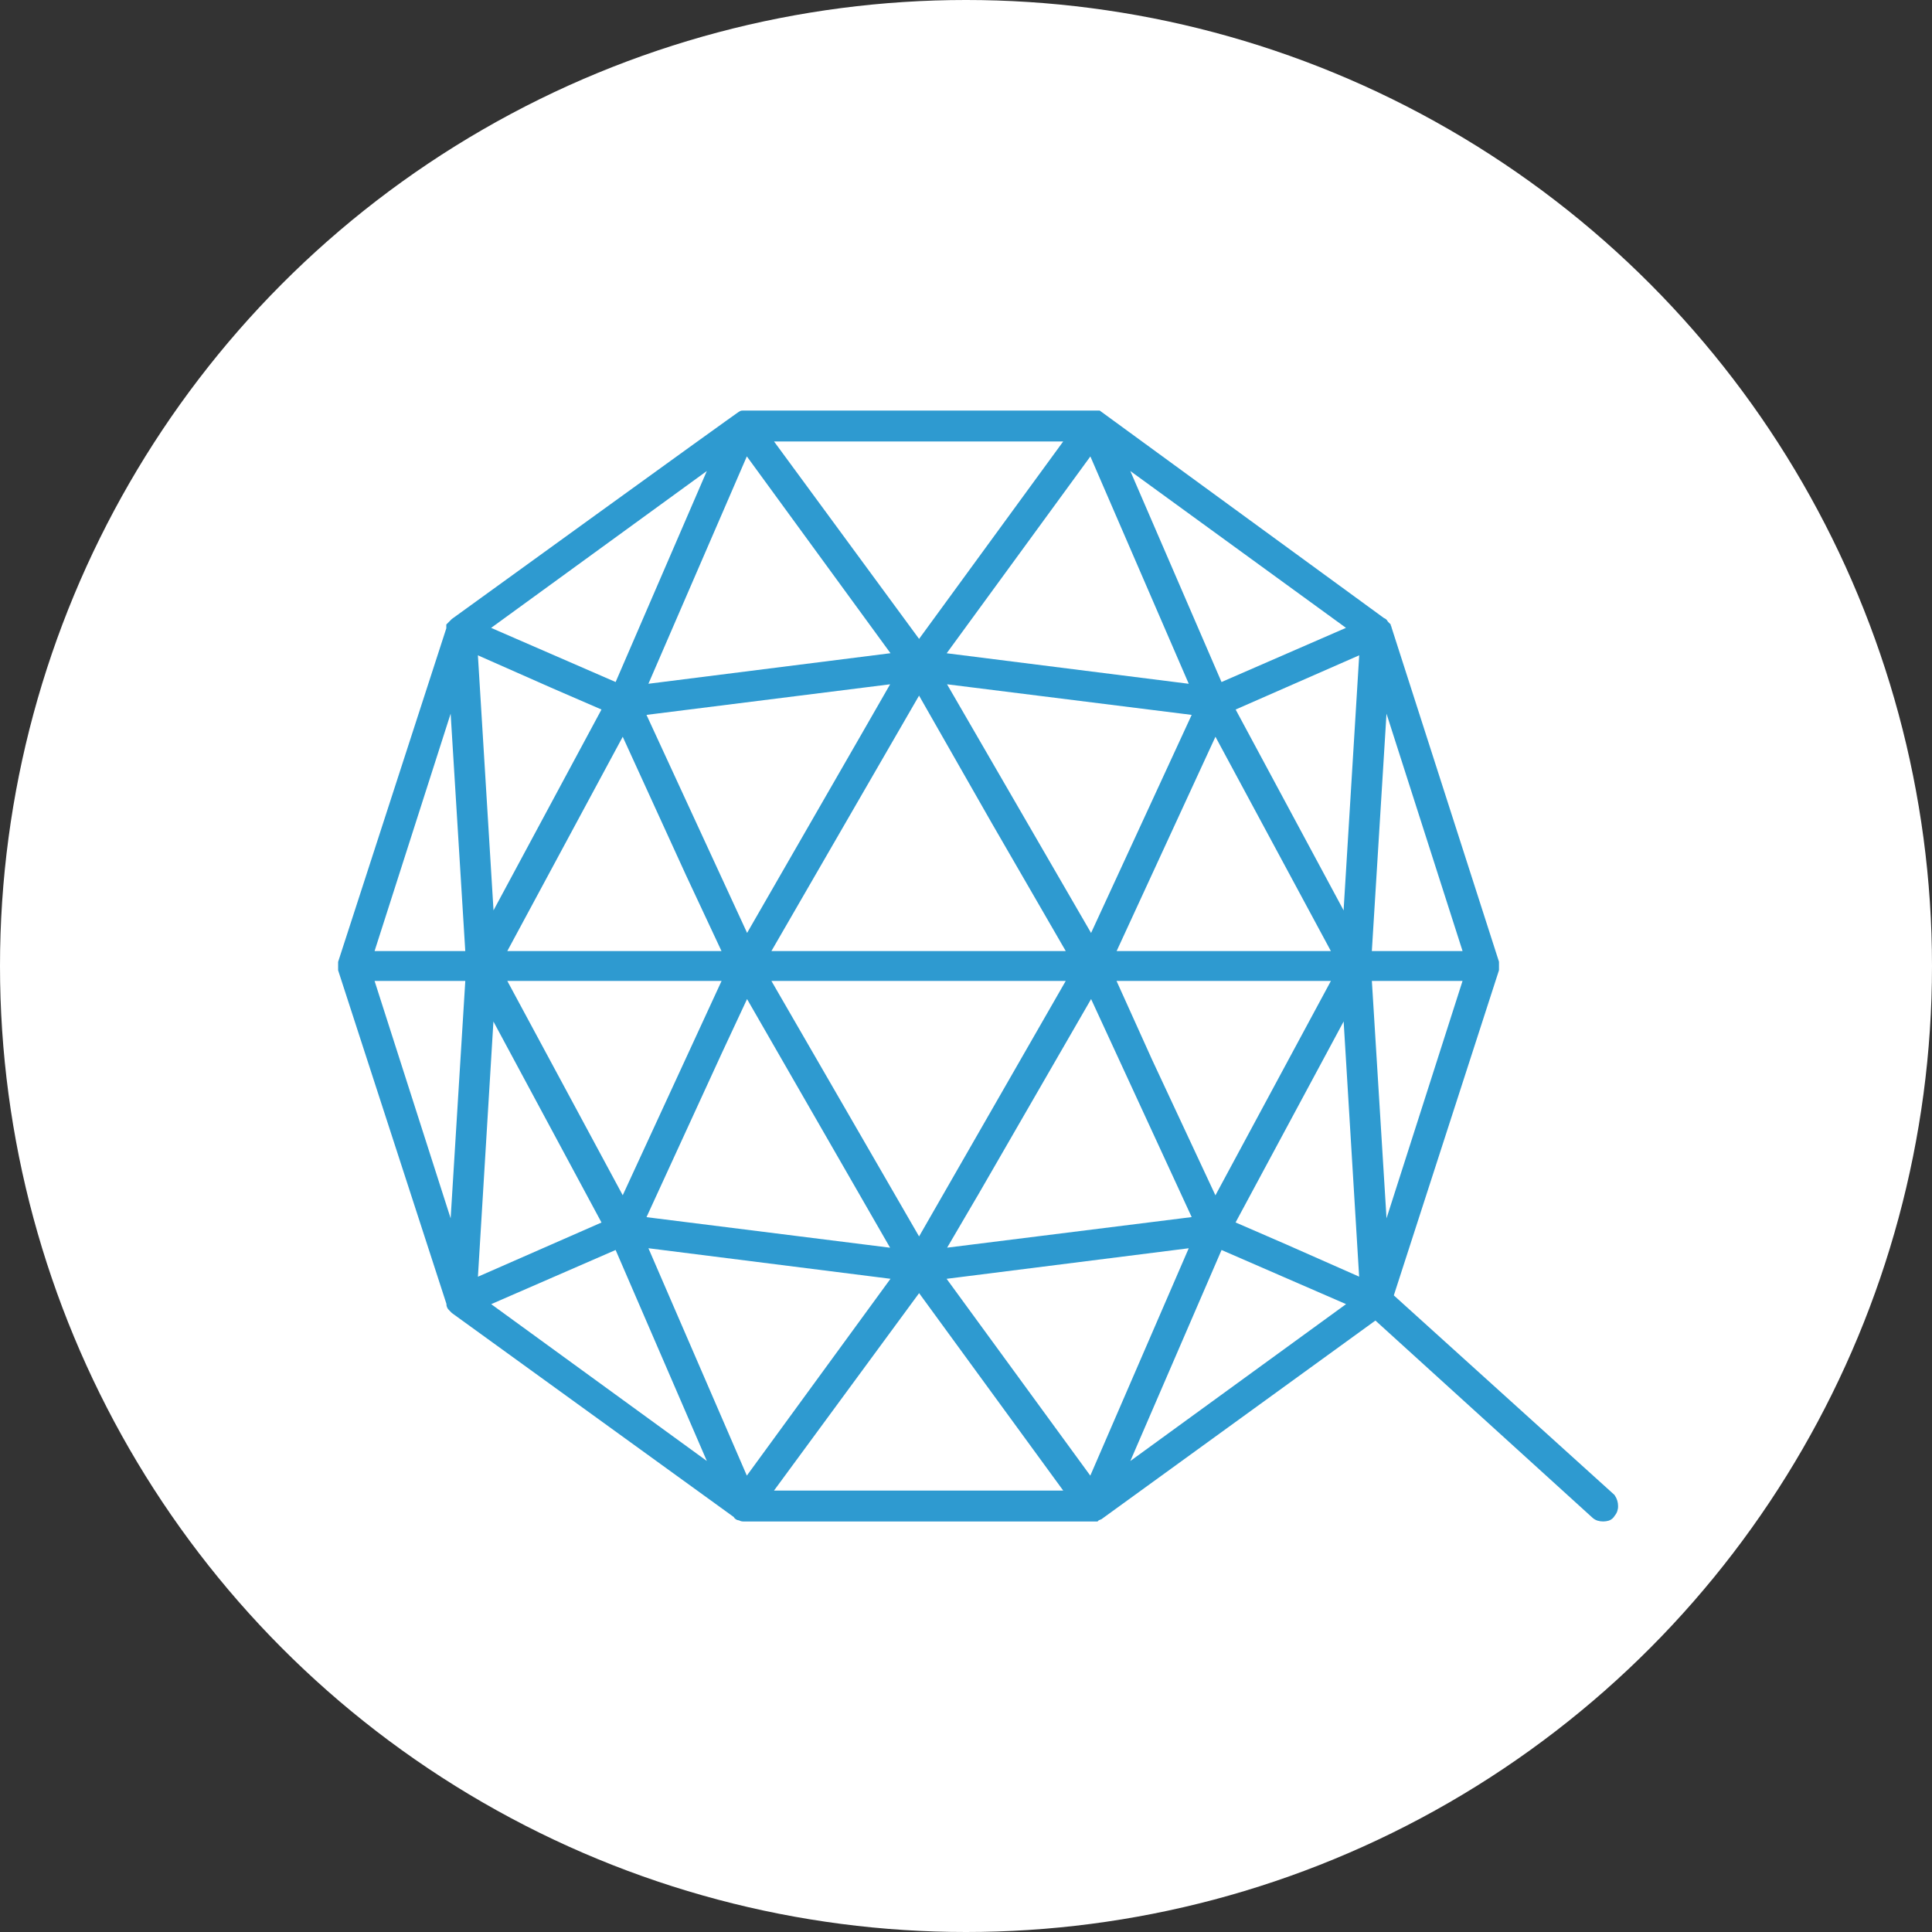 <svg width="80" height="80" viewBox="0 0 80 80" xmlns="http://www.w3.org/2000/svg">
  <rect x="0" y="0" width="80" height="80" fill="#333333" stroke="none"/>
  <title>
    qtum-qtum
  </title>
  <g fill-rule="nonzero" fill="none">
    <circle fill="#FFF" cx="40" cy="40" r="40"/>
    <path d="M66.867 61.926l-.018-.027-9.134-8.26 4.343-13.427.012-.04v-.347L57.627 26c-.006-.038-.02-.075-.04-.108v-.034l-.12-.12c-.033-.07-.09-.12-.162-.147l-11.7-8.54-.068-.05H30.75c-.086 0-.106.014-.29.145-.09.063-.22.155-.383.273l-1.35.97-4.08 2.947-5.925 4.286-.017.013-.224.224v.157l-4.467 13.772-.013.04v.35l4.484 13.81v.003c-.003.093.033.184.1.25l.124.127 11.67 8.445c.045.083.13.136.225.143.053.03.113.045.174.045h14.67l.053-.053c.032-.007.063-.02.09-.037h.012l11.35-8.23 8.983 8.16c.06.056.13.098.208.124.156.047.322.047.477 0 .104-.037.19-.11.244-.207.092-.11.14-.253.136-.397 0-.155-.046-.306-.133-.434zM56.805 39.382l.607-9.83 3.15 9.83h-3.757zm3.756 1.236l-3.148 9.83-.607-9.83h3.756zm-35.07 11.14l3.778 8.738-8.93-6.494 5.153-2.243zM39.2 27.05l5.95-8.15 4.074 9.414-10.024-1.264zM50.58 28.24l-3.776-8.736 8.93 6.494-5.153 2.243zm.585 1.14l5.117-2.245-.64 10.45-.004.115-4.473-8.32zm-30.73 8.32l-.006-.11-.64-10.454 3.023 1.336 2.094.908-4.473 8.32zm23.59-19.42l-5.968 8.175-6.006-8.175h11.974zM55.11 40.618l-4.782 8.878-2.62-5.61-1.475-3.268h8.878zm-8.873-1.236l4.092-8.875 4.78 8.875h-8.873zm-7.02-11.047l10.128 1.267-4.166 9.03-5.964-10.297zm1.243 21.212l4.72-8.178 4.165 9.028-10.126 1.266 1.24-2.117zm-8.518-10.165l6.114-10.578 3.015 5.286 3.06 5.292H31.942zm12.188 1.236l-6.073 10.58L35 45.908l-3.058-5.29H44.13zm-8.387-10.34l-4.807 8.352-4.166-9.028 10.088-1.267-1.115 1.943zm1.113 21.387L26.77 50.4l3.134-6.825 1.03-2.206 5.922 10.295zm-15.85-12.283l4.78-8.874 2.622 5.737 1.468 3.137h-8.87zm8.873 1.236l-4.093 8.875-4.78-8.875h8.872zm25.76 1.675v.027l.64 10.543-3.023-1.336-2.093-.908 4.477-8.327zM20.338 25.998l8.93-6.494-3.776 8.737L20.338 26zm4.57 24.623l-5.118 2.245.64-10.54v-.03l4.477 8.326zm13.15 2.925l5.967 8.175H32.05l6.008-8.175zm17.677.457l-8.93 6.494 3.777-8.737L55.735 54zM26.85 28.312l4.075-9.414 5.948 8.15-10.023 1.265zm-11.34 11.07l3.15-9.83.606 9.83H15.51zm3.757 1.236l-.607 9.83-3.15-9.83h3.756zm17.606 12.334l-5.948 8.15-4.075-9.415 10.023 1.265zm12.35-1.264l-4.076 9.415-5.95-8.15 10.025-1.265z" fill="#2E9AD0"/>
  </g>
</svg>
